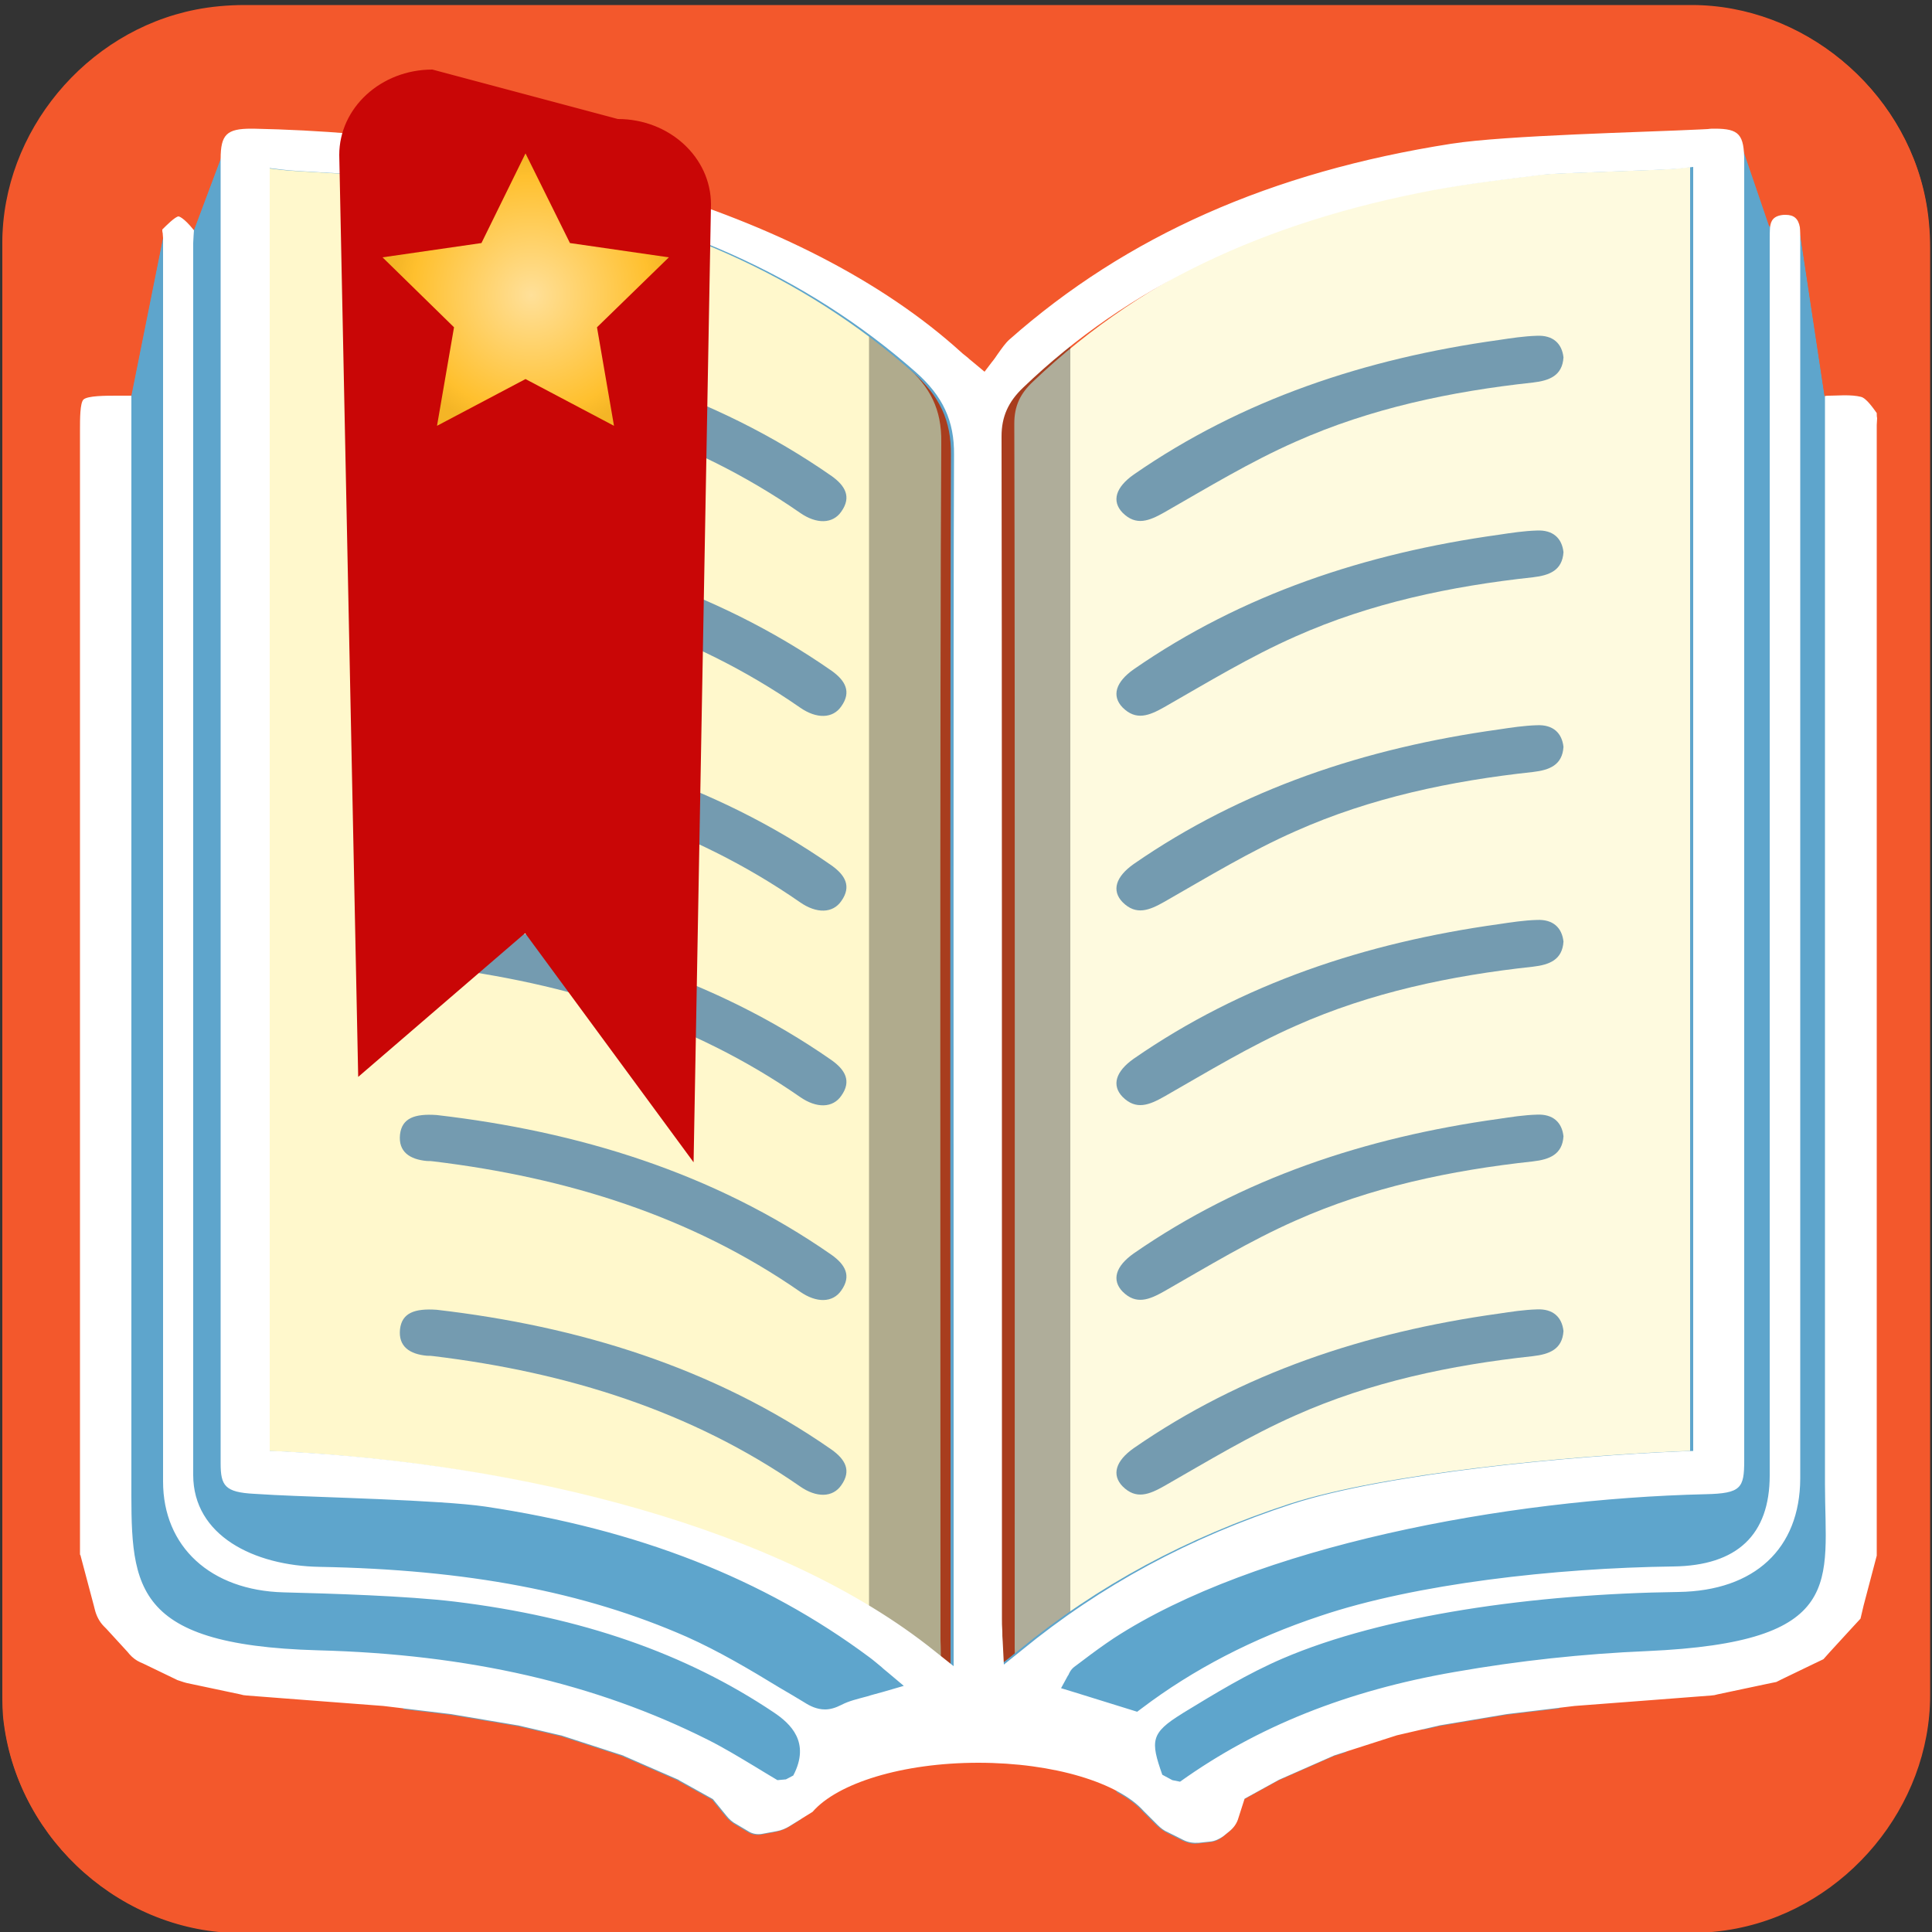 <svg xmlns="http://www.w3.org/2000/svg" viewBox="0 0 500 500" overflow="hidden" preserveAspectRatio="xMidYMid meet" id="eaf-13984-0"><rect x="0" y="0" width="500" height="500" fill="#333333" stroke="none"/><defs><clipPath id="eaf-13984-1"><rect x="0" y="0" width="500" height="500"></rect></clipPath><radialGradient gradientUnits="userSpaceOnUse" cx="137.532" cy="76.36" r="36.161" id="eaf-13984-2"><stop stop-color="#ffe099" offset="0"></stop><stop stop-color="#ffc02e" offset="0.85"></stop><stop stop-color="#f4b526" offset="1"></stop></radialGradient><style>#eaf-13984-0 * {animation: 16000ms linear infinite normal both running;offset-rotate:0deg}@keyframes eaf-13984-3{0%,100%{transform:none;offset-path:path("m254.05 539.222l-0.076 -604.887")}}@keyframes eaf-13984-4{0%{offset-distance:0%}100%{offset-distance:100%}}@keyframes eaf-13984-5{0%,100%{transform:translate(-150.573px,-452.332px)}}@keyframes eaf-13984-6{0%,100%{transform:none;offset-path:path("m136.05 74.95l0 0l0 132.02l0 0l0 -132.02l0 -21.959")}}@keyframes eaf-13984-7{0%{offset-distance:0%}77.29%{offset-distance:0%;animation-timing-function:linear(0 0%,0.02 5%,0.06 9%,0.25 19%,0.58 29%,1 38.14%,0.65 47%,0.55 52%,0.52 56%,0.56 61%,0.63 65%,1 74.47%,0.82 79%,0.77 83%,0.82 87%,1 91.76%,0.91 94%,0.89 96%,1 100%)}86.88%{offset-distance:46.161%}90.21%{offset-distance:46.161%;animation-timing-function:linear(0 0%,0.42 9%,0.73 18%,0.94 27%,1.09 37%,1.15 46%,1.16 57%,1.13 67%,1.02 89%,1 100%)}97.91%,100%{offset-distance:92.322%}}@keyframes eaf-13984-8{0%{transform:rotate(0)}19.17%{transform:rotate(0);animation-timing-function:ease-in-out}50.21%{transform:rotate(360deg)}62.71%{transform:rotate(360deg);animation-timing-function:ease-in-out}68.96%{transform:rotate(432deg)}71.46%{transform:rotate(432deg);animation-timing-function:ease-in-out}73.96%,100%{transform:rotate(360deg)}}@keyframes eaf-13984-9{0%,100%{transform:translate(-136.05px,-74.95px)}}</style></defs><g clip-path="url('#eaf-13984-1')" style="isolation: isolate;"><g><g transform="matrix(4 0 0 4 -827.28 -2254.526)"><path fill="#f3582c" d="m331.7 626.4c0 15.6 0 31.3 0 46.9c0 7.2 -5.4 13.7 -12.5 15.1c-1 0.2 -2.1 0.3 -3.2 0.3c-31.2 0 -62.4 0 -93.6 0c-7.6 0 -14.3 -5.9 -15.3 -13.5c-0.1 -0.7 -0.1 -1.4 -0.1 -2c0 -31.3 0 -62.5 0 -93.8c0 -7.2 5.4 -13.7 12.5 -15.1c1 -0.2 2.1 -0.3 3.2 -0.3c31.2 0 62.4 0 93.6 0c7.2 0 13.7 5.4 15.1 12.5c0.2 1 0.3 2.1 0.3 3.2c0 15.6 0 31.1 0 46.7z"></path></g><path fill="#fefadf" d="m262.9 432.6c-0.1 -2.9 -0.3 -4.5 -0.3 -6c0 -63.4 0.1 -253.5 -0.1 -317c0 -4.5 1.5 -7.7 4.8 -10.8c30 -28.6 67.3 -44.5 109.1 -52.3c14.1 -2.6 50.4 -3.9 65.3 -5.9c0 70.9 0 267.3 0 337.7c-28.3 1.2 -77.9 5.6 -104.8 14.3c-27 8.8 -51.5 21.6 -74 40z"></path><path fill="#fff8cc" d="m243.5 432.6c-45.9 -37 -118.9 -51.6 -177.1 -54.5c0 -70.1 0 -266.4 0 -337.4c13.1 1.5 45.4 2.5 57.8 4.6c41.7 7 79.2 22 110.2 49.3c6.4 5.6 9.3 11.4 9.2 19.8c-0.4 61.1 -0.2 248.9 -0.2 310.1c0.1 2.2 0.1 4.4 0.1 8.1z"></path><g style="filter: blur(15px);"><polygon points="224.9,86.9 224.9,432.6 252.2,441.7 277,429.6 277,86.9 252.2,101.6" fill="#000" fill-opacity="0.31"></polygon></g><g transform="translate(103.477 86.89)" style="animation-name: eaf-13984-3, eaf-13984-4, eaf-13984-5; animation-composition: replace, add, add;"><path fill="#749bb0" d="m301.15 5.61c-0.3 4.7 -3.6 6 -7.9 6.5c-21.3 2.3 -42.1 6.7 -61.4 15.3c-11.8 5.2 -22.8 11.9 -34 18.3c-3.9 2.2 -7.3 3.6 -10.8 0.1c-2.9 -3 -1.8 -6.6 2.9 -9.9c28 -19.4 59.9 -30 94.4 -34.8c3.3 -0.5 6.6 -1 9.9 -1.1c4.2 -0.2 6.5 2 6.9 5.6z"></path><path fill="#749bb0" d="m9.55 0.11c36.3 4.2 71.5 14.8 102.2 36.2c3.5 2.5 5.2 5.4 2.5 9.2c-2.2 3.2 -6.4 3.3 -10.7 0.3c-28.1 -19.5 -60.2 -29.5 -94.8 -33.7c-0.6 -0.1 -1.1 -0.1 -1.7 -0.1c-4.5 -0.4 -7.5 -2.4 -7 -6.9c0.5 -4.2 3.8 -5.4 9.5 -5z"></path><path fill="#749bb0" d="m301.15 56.01c-0.3 4.7 -3.6 6 -7.9 6.5c-21.3 2.3 -42.1 6.7 -61.4 15.3c-11.8 5.2 -22.8 11.9 -34 18.3c-3.9 2.2 -7.3 3.6 -10.8 0.1c-2.9 -3 -1.8 -6.6 2.9 -9.9c28 -19.4 59.9 -30 94.4 -34.8c3.3 -0.5 6.6 -1 9.9 -1.1c4.2 -0.2 6.5 2 6.9 5.6z"></path><path fill="#749bb0" d="m9.55 50.51c36.3 4.2 71.5 14.8 102.2 36.2c3.5 2.5 5.2 5.4 2.5 9.2c-2.2 3.2 -6.4 3.3 -10.7 0.3c-28.1 -19.5 -60.2 -29.5 -94.8 -33.7c-0.6 -0.1 -1.1 -0.1 -1.7 -0.1c-4.5 -0.4 -7.5 -2.4 -7 -6.9c0.5 -4.2 3.8 -5.4 9.5 -5z"></path><path fill="#749bb0" d="m301.15 106.4c-0.3 4.7 -3.6 6 -7.9 6.5c-21.3 2.3 -42.1 6.7 -61.4 15.3c-11.8 5.2 -22.8 11.9 -34 18.3c-3.9 2.2 -7.3 3.6 -10.8 0.1c-2.9 -3 -1.8 -6.6 2.9 -9.9c28 -19.4 59.9 -30 94.4 -34.8c3.3 -0.5 6.6 -1 9.9 -1.1c4.2 -0.2 6.5 2 6.9 5.6z"></path><path fill="#749bb0" d="m9.55 100.9c36.3 4.2 71.5 14.8 102.2 36.2c3.5 2.5 5.2 5.4 2.5 9.2c-2.2 3.2 -6.4 3.3 -10.7 0.3c-28.1 -19.5 -60.2 -29.5 -94.8 -33.7c-0.6 -0.1 -1.1 -0.1 -1.7 -0.1c-4.5 -0.4 -7.5 -2.4 -7 -6.9c0.5 -4.2 3.8 -5.4 9.5 -5z"></path><path fill="#749bb0" d="m301.15 156.79c-0.3 4.7 -3.6 6 -7.9 6.5c-21.3 2.3 -42.1 6.7 -61.4 15.3c-11.8 5.2 -22.8 11.9 -34 18.3c-3.9 2.2 -7.3 3.6 -10.8 0.1c-2.9 -3 -1.8 -6.6 2.9 -9.9c28 -19.4 59.9 -30 94.4 -34.8c3.3 -0.5 6.6 -1 9.9 -1.1c4.2 -0.2 6.5 2 6.9 5.6l0 0z"></path><path fill="#749bb0" d="m9.55 151.29c36.3 4.2 71.5 14.8 102.2 36.2c3.5 2.5 5.2 5.4 2.5 9.2c-2.2 3.2 -6.4 3.3 -10.7 0.3c-28.1 -19.5 -60.2 -29.5 -94.8 -33.7c-0.6 -0.1 -1.1 -0.1 -1.7 -0.1c-4.5 -0.4 -7.5 -2.4 -7 -6.9c0.5 -4.2 3.8 -5.4 9.5 -5z"></path><path fill="#749bb0" d="m301.15 207.18c-0.3 4.7 -3.6 6 -7.9 6.5c-21.3 2.3 -42.1 6.7 -61.4 15.3c-11.8 5.2 -22.8 11.9 -34 18.3c-3.9 2.2 -7.3 3.6 -10.8 0.1c-2.9 -3 -1.8 -6.6 2.9 -9.9c28 -19.4 59.9 -30 94.4 -34.8c3.3 -0.5 6.6 -1 9.9 -1.1c4.2 -0.2 6.5 2 6.9 5.6l0 0z"></path><path fill="#749bb0" d="m9.55 201.68c36.3 4.2 71.5 14.8 102.2 36.2c3.5 2.5 5.2 5.4 2.5 9.2c-2.2 3.2 -6.4 3.3 -10.7 0.3c-28.1 -19.5 -60.2 -29.5 -94.8 -33.7c-0.6 -0.1 -1.1 -0.1 -1.7 -0.1c-4.5 -0.4 -7.5 -2.4 -7 -6.9c0.5 -4.2 3.8 -5.4 9.5 -5z"></path><path fill="#749bb0" d="m301.15 257.58c-0.3 4.7 -3.6 6 -7.9 6.5c-21.3 2.3 -42.1 6.7 -61.4 15.3c-11.8 5.2 -22.8 11.9 -34 18.3c-3.9 2.2 -7.3 3.6 -10.8 0.1c-2.9 -3 -1.8 -6.6 2.9 -9.9c28 -19.4 59.9 -30 94.4 -34.8c3.3 -0.5 6.6 -1 9.9 -1.1c4.2 -0.2 6.5 2 6.9 5.6l0 0z"></path><path fill="#749bb0" d="m9.55 252.08c36.3 4.2 71.5 14.8 102.2 36.2c3.5 2.5 5.2 5.4 2.5 9.2c-2.2 3.2 -6.4 3.3 -10.7 0.3c-28.1 -19.5 -60.2 -29.5 -94.8 -33.7c-0.6 -0.1 -1.1 -0.1 -1.7 -0.1c-4.5 -0.4 -7.5 -2.4 -7 -6.9c0.5 -4.2 3.8 -5.4 9.5 -5l0 0z"></path><path fill="#749bb0" d="m9.55 302.47c36.3 4.2 71.5 14.8 102.2 36.2c3.5 2.5 5.2 5.4 2.5 9.2c-2.2 3.2 -6.4 3.3 -10.7 0.3c-28.1 -19.5 -60.2 -29.5 -94.8 -33.7c-0.6 -0.1 -1.1 -0.1 -1.7 -0.1c-4.5 -0.4 -7.5 -2.4 -7 -6.9c0.5 -4.2 3.8 -5.4 9.5 -5z"></path><path fill="#749bb0" d="m9.55 352.86c36.3 4.2 71.5 14.8 102.2 36.2c3.5 2.5 5.2 5.4 2.5 9.2c-2.2 3.2 -6.4 3.3 -10.7 0.3c-28.1 -19.5 -60.2 -29.5 -94.8 -33.7c-0.6 -0.1 -1.1 -0.1 -1.7 -0.1c-4.5 -0.4 -7.5 -2.4 -7 -6.9c0.5 -4.2 3.8 -5.4 9.5 -5z"></path><path fill="#749bb0" d="m9.55 403.26c36.3 4.2 71.5 14.8 102.2 36.2c3.5 2.5 5.2 5.4 2.5 9.2c-2.2 3.2 -6.4 3.3 -10.7 0.3c-28.1 -19.5 -60.2 -29.5 -94.8 -33.7c-0.6 -0.1 -1.1 -0.1 -1.7 -0.1c-4.5 -0.4 -7.5 -2.4 -7 -6.9c0.5 -4.2 3.8 -5.4 9.5 -5z"></path><path fill="#749bb0" d="m301.15 459.15c-0.3 4.7 -3.6 6 -7.9 6.5c-21.3 2.3 -42.1 6.7 -61.4 15.3c-11.8 5.2 -22.8 11.9 -34 18.3c-3.9 2.2 -7.3 3.6 -10.8 0.1c-2.9 -3 -1.8 -6.6 2.9 -9.9c28 -19.4 59.9 -30 94.4 -34.8c3.3 -0.5 6.6 -1 9.9 -1.1c4.2 -0.2 6.5 2 6.9 5.6z"></path><path fill="#749bb0" d="m9.55 453.65c36.3 4.2 71.5 14.8 102.2 36.2c3.5 2.5 5.2 5.4 2.5 9.2c-2.2 3.2 -6.4 3.3 -10.7 0.3c-28.1 -19.5 -60.2 -29.5 -94.8 -33.7c-0.6 -0.1 -1.1 -0.1 -1.7 -0.1c-4.5 -0.4 -7.5 -2.4 -7 -6.9c0.5 -4.2 3.8 -5.4 9.5 -5z"></path><path fill="#749bb0" d="m301.15 509.54c-0.3 4.7 -3.6 6 -7.9 6.5c-21.3 2.3 -42.1 6.7 -61.4 15.3c-11.8 5.2 -22.8 11.9 -34 18.3c-3.9 2.2 -7.3 3.6 -10.8 0.1c-2.9 -3 -1.8 -6.6 2.9 -9.9c28 -19.4 59.9 -30 94.4 -34.8c3.3 -0.5 6.6 -1 9.9 -1.1c4.2 -0.2 6.5 2 6.9 5.6l0 0z"></path><path fill="#749bb0" d="m9.55 504.04c36.3 4.2 71.5 14.8 102.2 36.2c3.5 2.5 5.2 5.4 2.5 9.2c-2.2 3.2 -6.4 3.3 -10.7 0.3c-28.1 -19.5 -60.2 -29.5 -94.8 -33.7c-0.6 -0.1 -1.1 -0.1 -1.7 -0.1c-4.5 -0.4 -7.5 -2.4 -7 -6.9c0.5 -4.2 3.8 -5.4 9.5 -5z"></path><path fill="#749bb0" d="m301.15 559.93c-0.3 4.7 -3.6 6 -7.9 6.5c-21.3 2.3 -42.1 6.7 -61.4 15.3c-11.8 5.2 -22.8 11.9 -34 18.3c-3.9 2.2 -7.3 3.6 -10.8 0.1c-2.9 -3 -1.8 -6.6 2.9 -9.9c28 -19.4 59.9 -30 94.4 -34.8c3.3 -0.5 6.6 -1 9.9 -1.1c4.2 -0.2 6.5 2 6.9 5.6l0 0z"></path><path fill="#749bb0" d="m9.55 554.43c36.3 4.2 71.5 14.8 102.2 36.2c3.5 2.5 5.2 5.4 2.5 9.2c-2.2 3.2 -6.4 3.3 -10.7 0.3c-28.1 -19.5 -60.2 -29.5 -94.8 -33.7c-0.6 -0.1 -1.1 -0.1 -1.7 -0.1c-4.5 -0.4 -7.5 -2.4 -7 -6.9c0.5 -4.2 3.8 -5.4 9.5 -5z"></path><path fill="#749bb0" d="m301.15 610.33c-0.3 4.7 -3.6 6 -7.9 6.5c-21.3 2.3 -42.1 6.7 -61.4 15.3c-11.8 5.2 -22.8 11.9 -34 18.3c-3.9 2.2 -7.3 3.6 -10.8 0.1c-2.9 -3 -1.8 -6.6 2.9 -9.9c28 -19.4 59.9 -30 94.4 -34.8c3.3 -0.5 6.6 -1 9.9 -1.1c4.2 -0.2 6.5 2 6.9 5.6l0 0z"></path><path fill="#749bb0" d="m9.55 604.83c36.3 4.2 71.5 14.8 102.2 36.2c3.5 2.5 5.2 5.4 2.5 9.2c-2.2 3.2 -6.4 3.3 -10.7 0.3c-28.1 -19.5 -60.2 -29.5 -94.8 -33.7c-0.6 -0.1 -1.1 -0.1 -1.7 -0.1c-4.5 -0.4 -7.5 -2.4 -7 -6.9c0.5 -4.2 3.8 -5.4 9.5 -5z"></path><path fill="#749bb0" d="m301.15 660.72c-0.3 4.7 -3.6 6 -7.9 6.5c-21.3 2.3 -42.1 6.7 -61.4 15.3c-11.8 5.2 -22.8 11.9 -34 18.3c-3.9 2.2 -7.3 3.6 -10.8 0.1c-2.9 -3 -1.8 -6.6 2.9 -9.9c28 -19.4 59.9 -30 94.4 -34.8c3.3 -0.5 6.6 -1 9.9 -1.1c4.2 -0.2 6.5 2 6.9 5.6l0 0z"></path><path fill="#749bb0" d="m9.55 655.22c36.3 4.2 71.5 14.8 102.2 36.2c3.5 2.5 5.2 5.4 2.5 9.2c-2.2 3.2 -6.4 3.3 -10.7 0.3c-28.1 -19.5 -60.2 -29.5 -94.8 -33.7c-0.6 -0.1 -1.1 -0.1 -1.7 -0.1c-4.5 -0.4 -7.5 -2.4 -7 -6.9c0.5 -4.2 3.8 -5.4 9.5 -5z"></path><path fill="#749bb0" d="m301.15 711.11c-0.3 4.7 -3.6 6 -7.9 6.5c-21.3 2.3 -42.1 6.7 -61.4 15.3c-11.8 5.2 -22.8 11.9 -34 18.3c-3.9 2.2 -7.3 3.6 -10.8 0.1c-2.9 -3 -1.8 -6.6 2.9 -9.9c28 -19.4 59.9 -30 94.4 -34.8c3.3 -0.5 6.6 -1 9.9 -1.1c4.2 -0.2 6.5 2 6.9 5.6l0 0z"></path><path fill="#749bb0" d="m9.55 705.61c36.3 4.2 71.5 14.8 102.2 36.2c3.5 2.5 5.2 5.4 2.5 9.2c-2.2 3.2 -6.4 3.3 -10.7 0.3c-28.1 -19.5 -60.2 -29.5 -94.8 -33.7c-0.6 -0.1 -1.1 -0.1 -1.7 -0.1c-4.5 -0.4 -7.5 -2.4 -7 -6.9c0.5 -4.2 3.8 -5.4 9.5 -5z"></path><path fill="#749bb0" d="m301.15 761.51c-0.3 4.7 -3.6 6 -7.9 6.5c-21.3 2.3 -42.1 6.7 -61.4 15.3c-11.8 5.2 -22.8 11.9 -34 18.3c-3.9 2.2 -7.3 3.6 -10.8 0.1c-2.9 -3 -1.8 -6.6 2.9 -9.9c28 -19.4 59.9 -30 94.4 -34.8c3.3 -0.5 6.6 -1 9.9 -1.1c4.2 -0.2 6.5 2 6.9 5.6l0 0z"></path><path fill="#749bb0" d="m9.55 756.01c36.3 4.2 71.5 14.8 102.2 36.2c3.5 2.5 5.2 5.4 2.5 9.2c-2.2 3.2 -6.4 3.3 -10.7 0.3c-28.1 -19.5 -60.2 -29.5 -94.8 -33.7c-0.6 -0.1 -1.1 -0.1 -1.7 -0.1c-4.5 -0.4 -7.5 -2.4 -7 -6.9c0.5 -4.2 3.8 -5.4 9.5 -5z"></path><path fill="#749bb0" d="m301.15 811.9c-0.3 4.7 -3.6 6 -7.9 6.5c-21.3 2.3 -42.1 6.7 -61.4 15.3c-11.8 5.2 -22.8 11.9 -34 18.3c-3.9 2.2 -7.3 3.6 -10.8 0.1c-2.9 -3 -1.8 -6.6 2.9 -9.9c28 -19.4 59.9 -30 94.4 -34.8c3.3 -0.5 6.6 -1 9.9 -1.1c4.2 -0.2 6.5 2 6.9 5.6l0 0z"></path><path fill="#749bb0" d="m9.55 806.4c36.3 4.2 71.5 14.8 102.2 36.2c3.5 2.5 5.2 5.4 2.5 9.2c-2.2 3.2 -6.4 3.3 -10.7 0.3c-28.1 -19.5 -60.2 -29.5 -94.8 -33.7c-0.6 -0.1 -1.1 -0.1 -1.7 -0.1c-4.5 -0.4 -7.5 -2.4 -7 -6.9c0.5 -4.2 3.8 -5.4 9.5 -5z"></path><path fill="#749bb0" d="m301.15 862.29c-0.3 4.7 -3.6 6 -7.9 6.5c-21.3 2.3 -42.1 6.7 -61.4 15.3c-11.8 5.2 -22.8 11.9 -34 18.3c-3.9 2.2 -7.3 3.6 -10.8 0.1c-2.9 -3 -1.8 -6.6 2.9 -9.9c28 -19.4 59.9 -30 94.4 -34.8c3.3 -0.5 6.6 -1 9.9 -1.1c4.2 -0.2 6.5 2 6.9 5.6l0 0z"></path><path fill="#749bb0" d="m9.55 856.79c36.3 4.2 71.5 14.8 102.2 36.2c3.5 2.5 5.2 5.4 2.5 9.2c-2.2 3.2 -6.4 3.3 -10.7 0.3c-28.1 -19.5 -60.2 -29.5 -94.8 -33.7c-0.6 -0.1 -1.1 -0.1 -1.7 -0.1c-4.5 -0.4 -7.5 -2.4 -7 -6.9c0.5 -4.2 3.8 -5.4 9.5 -5z"></path><path fill="#749bb0" d="m294.25 403.16c-3.3 0.1 -6.6 0.6 -9.9 1.1c-13.6 1.89 -26.78 4.7 -39.49 8.58l0 -88.16c15.51 -5.33 31.8 -8.41 48.39 -10.2c4.3 -0.5 7.6 -1.8 7.9 -6.5c-0.4 -3.6 -2.7 -5.8 -6.9 -5.6c-3.3 0.1 -6.6 0.6 -9.9 1.1c-34.5 4.8 -66.4 15.4 -94.4 34.8c-2.85 2 -4.37 4.12 -4.48 6.14l0 0c0 0.15 0 0.29 0 0.43l0 100.35l0 0c-0.07 1.31 0.44 2.58 1.58 3.76c3.5 3.5 6.9 2.1 10.8 -0.1c11.2 -6.4 22.2 -13.1 34 -18.3c19.3 -8.6 40.1 -13 61.4 -15.3c4.3 -0.5 7.6 -1.8 7.9 -6.5c-0.4 -3.6 -2.7 -5.8 -6.9 -5.6l0 0z"></path><path fill="#749bb0" d="m294.25 352.76c-3.3 0.1 -6.6 0.6 -9.9 1.1c-6.61 0.92 -13.12 2.06 -19.53 3.42l0 12.17c9.31 -2.09 18.82 -3.56 28.43 -4.59c4.3 -0.5 7.6 -1.8 7.9 -6.5c-0.4 -3.6 -2.7 -5.8 -6.9 -5.6l0 0z"></path></g><path fill="#5ea5cc" d="m472.2 102.4l-6.6 -43.7l-7.6 0l-7 -20.5l-79.9 5l-37 15.4c11.3 -3.8 23.3 -7 36.1 -9.4c9.4 -1.7 18.6 -2.8 28.5 -4c4.4 -0.5 30.8 -1.1 35.3 -1.6l3.4 -0.4l0 332.3l-2.9 0.1c-28.8 1.2 -76.4 5.7 -100.8 13.6c-26.6 8.7 -49.6 21.1 -70.1 37.9l-4.6 3.7l-0.3 -6c-0.1 -1 -0.1 -1.8 -0.1 -2.6c-0.1 -1.4 -0.1 -2.3 -0.1 -3.4l0 -47.2c0 -69.5 0 -210.3 -0.1 -258.7c0 -5 1.7 -8.9 5.6 -12.6c12.8 -12.2 27.3 -22.4 43.5 -30.6l-24.5 10.2l-25.7 24.6l-31.3 -26.4l-36.4 -18.2l-24.6 -7.8l-23.5 -8.7l-53.7 -3.7l-30.7 1.4l-6.9 18.4l-8 2l-8.2 40.9l-7.9 5.9l0 287.7l14.6 31.7l47.2 6.4l83.3 17.1l31.4 16.8l28.5 -22.8l62.4 16.4l17.1 2.9l70.6 -25.3l84.1 -11.4l13.5 -16l3.2 -296.6l-9.8 -12.8zm-226.2 269.9c0 17.5 0 32.9 0 44.7l0 14.2l-4.9 -3.9c-39.9 -32.1 -107.2 -48.6 -169.2 -51.7l-2.9 -0.1l0 -332l3.3 0.4c4 0.5 15.4 0.9 19.2 1.3c8.6 0.9 29 1.7 37.3 3.1c44 7.4 79.1 23.1 107.4 48c7 6.2 10 12.6 9.9 21.4c-0.2 46.8 -0.2 186.1 -0.1 254.6z"></path><path fill="#f3582c" d="m499.4 64.1c0 -4.4 -0.4 -8.8 -1.2 -12.8c-5.6 -28.4 -31.6 -50 -60.4 -50c-124.8 0 -249.6 0 -374.4 0c-4.4 0 -8.8 0.4 -12.8 1.2c-28.4 5.6 -50 31.6 -50 60.4c0 125.2 0 250 0 375.2c0 2.4 0 5.2 0.4 8c4 30.4 30.8 54 61.2 54c124.8 0 249.6 0 374.4 0c4.4 0 8.8 -0.4 12.8 -1.2c28.4 -5.6 50 -31.6 50 -60.4c0 -62.4 0 -125.2 0 -187.6c0 -62.4 0 -124.4 0 -186.8zm-13.8 44.3c-0.1 0.6 -0.1 1.2 -0.1 1.8c0 58.3 0 210.5 0 292.6l-3.4 12.9l-0.8 3.4l-2.4 2.6l-5.5 6l-1.7 1.9l-2.3 1.1l-8.5 4.1l-1.4 0.7l-1.5 0.3l-13.7 2.9l-0.8 0.2l-0.9 0.1l-18.2 1.4l-17.1 1.3l-17.5 2.1l-17.3 2.9l-11.2 2.6l-16.2 5.2l-14.3 6.3l-8.9 4.9l-1.6 5c-0.4 1.3 -1.2 2.5 -2.3 3.4l-1.6 1.3c-1 0.8 -2.2 1.3 -3.5 1.4l-2.8 0.3c-1.4 0.2 -2.7 -0.1 -4 -0.7l-4 -2c-1 -0.5 -1.9 -1.2 -2.7 -1.9l-3.6 -3.6c-6.5 -7.3 -23.2 -12.5 -42.8 -12.5c-19.7 0 -36.5 5.3 -42.9 12.7l-5.8 3.6c-1.1 0.7 -2.3 1.1 -3.5 1.4l-3.8 0.7c-1.2 0.2 -2.4 0 -3.4 -0.6l-3.2 -1.9c-1 -0.6 -1.9 -1.3 -2.6 -2.2l-3.5 -4.3l-8.8 -4.9c0 0 -0.1 0 -0.1 -0.1l-14.2 -6.2c-0.1 0 -0.1 0 -0.2 -0.1l-16 -5.2c0 0 -0.1 0 -0.1 0l-11.1 -2.6c0 0 -0.1 0 -0.1 0l-17.2 -2.9l-17.5 -2.1l-17 -1.4l-18.2 -1.4l-0.9 -0.1l-0.8 -0.2l-13.7 -2.9l-0.4 -0.1c-0.7 -0.2 -1.4 -0.5 -2.2 -0.7l-0.4 -0.2l-8.5 -4.1l-0.7 -0.3c-1.1 -0.5 -2 -1.2 -2.8 -2.1l-0.5 -0.6l-5.5 -6l-0.6 -0.6c-1.2 -1.3 -2 -2.8 -2.4 -4.5l-0.2 -0.8l-3.4 -12.8c0 -0.2 -0.1 -0.4 -0.2 -0.5c0 -44.4 0 -105.2 0 -159.4l0 -131.7c0 -2.8 0 -6.9 0.9 -7.8c1.1 -1 5.7 -1 8.8 -1l3.6 0l8.2 -40.8c0 -0.4 0 -0.9 -0.1 -1.3c0 -0.3 0 -0.6 -0.1 -0.9l0.1 -0.1c0.9 -1 3.2 -3.2 4.1 -3.3c0 0 1.2 0.2 4 3.6l6.9 -18.4c0 -6.3 1.6 -7.8 7.9 -7.8c0.2 0 0.4 0 0.6 0c68.7 1.3 141.8 20.3 183.1 57.8c0.4 0.4 0.9 0.8 1.7 1.4c0.5 0.4 1.1 0.9 1.9 1.6l2.4 2l1.9 -2.5c0.6 -0.8 1.1 -1.5 1.6 -2.2c0.9 -1.4 1.8 -2.7 2.9 -3.6c30.2 -26.8 67.7 -43.3 114.4 -50.7c13.9 -2.2 50.3 -2.9 64.4 -3.7l2 -0.1c0.6 0 1.2 -0.1 1.8 -0.1c4.9 0 6.8 1 7.3 4.8l0 0l7 20.5c0.1 -1.4 0.6 -3 3.6 -3.1c0.1 0 0.3 0 0.4 0c2.2 0 3.3 0.9 3.7 3.2l6.6 43.7c0.4 0 0.9 0 1.3 -0.1c1.3 -0.1 2.5 -0.1 3.7 -0.1c1.8 0 3.2 0.1 4.3 0.4c1.4 0.3 3.4 3.1 4.1 4.2c0.1 0.3 0.1 1 0 1.5z"></path><g style="filter: drop-shadow(rgba(0, 0, 0, 0.42) 0px 4px 2px);"><path fill="#fff" d="m485.7 106.9c-0.8 -1.1 -2.7 -3.9 -4.1 -4.2c-1.2 -0.3 -2.6 -0.4 -4.3 -0.4c-1.2 0 -2.4 0.1 -3.7 0.1c-0.4 0 -0.9 0 -1.3 0.1c0 0 0 72.7 0 95.2c0 62.6 0 148.4 0 186.4c0 25.3 5.9 40.9 -46 43.2c-16.6 0.7 -33.3 2.5 -49.8 5.4c-27.8 4.8 -51.1 14.1 -71.1 28.4l-2 -0.4l-2.6 -1.4c-3.1 -8.8 -3 -10.8 5.1 -15.8l0.3 -0.2c8.2 -5 16.7 -10.2 25.8 -14.1c26.1 -11.2 65 -16.7 102.4 -17.2c19.7 -0.3 31.4 -11.2 31.5 -29.3c0 -61.4 0 -233.2 0 -306.3l0 -13.5c0 -0.3 0 -0.7 0 -1c0 -1.1 0 -2.2 -0.1 -3.1c-0.4 -2.2 -1.5 -3.2 -3.7 -3.2c-0.1 0 -0.3 0 -0.4 0c-2.9 0.2 -3.4 1.7 -3.6 3.1c-0.1 1.1 -0.1 2.2 -0.1 3.4c0 0.5 0 0.9 0 1.4l0 90.7c0 68.6 0 184.8 0 227.6c0 15.4 -8.4 23.4 -25 23.6c-30.6 0.4 -66.7 4.5 -91.3 12.8c-17.5 5.8 -33 13.9 -46.2 23.9l-1.2 0.9l-16.1 -5l-3.6 -1.1l1.8 -3.3l0.1 -0.1c0.2 -0.5 0.6 -1.4 1.5 -2.1c0.8 -0.6 1.6 -1.2 2.4 -1.8c2.5 -1.9 5.1 -3.8 7.8 -5.6c36.7 -23.9 101.5 -36.1 153.2 -37.3c9.2 -0.2 10 -1.6 10 -8.7c0 -71 0 -265.1 0 -336.2c0 -7 -1.3 -8.5 -7.6 -8.5c-0.6 0 -1.2 0 -1.8 0.1l-2 0.1c-14 0.7 -50.4 1.5 -64.4 3.7c-46.7 7.3 -84.1 23.9 -114.4 50.7c-1 0.9 -1.9 2.2 -2.9 3.6c-0.5 0.7 -1 1.5 -1.6 2.2l-1.9 2.5l-2.4 -2c-0.8 -0.7 -1.5 -1.2 -1.9 -1.6c-0.8 -0.7 -1.3 -1 -1.7 -1.4c-41.4 -37.6 -114.5 -56.5 -183.2 -57.9c-0.2 0 -0.4 0 -0.6 0c-6.3 0 -7.9 1.5 -7.9 7.8c0 8.4 0 16.9 0 25.3l0 60c0 70.1 0 205.6 0 252.3c0 5.8 1.1 7.5 8.7 7.9c1.7 0.1 3.5 0.2 5.2 0.3c11.5 0.6 43.1 1.3 54.6 3c39.4 5.9 72 18.6 99.4 39c1.1 0.8 2.1 1.7 3.1 2.5c0.4 0.4 0.9 0.8 1.4 1.2l4.4 3.7l-5.5 1.6c-1.4 0.4 -2.7 0.7 -3.9 1.1c-2.6 0.7 -4.8 1.2 -6.7 2.2c-1.6 0.8 -2.9 1.2 -4.3 1.2c-2.1 0 -3.9 -0.9 -5.3 -1.8c-2.1 -1.3 -4.2 -2.5 -6.4 -3.8c-7.7 -4.7 -15.8 -9.5 -24.1 -13.2c-26.6 -11.7 -56.8 -17.4 -95 -18.1c-17 -0.3 -32.7 -8.1 -32.7 -23.8c0 -38.3 0 -106.6 0 -169.7l0 -149.1c0 -0.7 0.1 -1.3 0.1 -1.9c0 -0.4 0.1 -1.1 0.1 -1.4c-2.8 -3.5 -4 -3.6 -4 -3.6c-0.9 0.1 -3.1 2.3 -4.1 3.3l-0.1 0.1c0 0.3 0 0.6 0.1 0.9c0 0.5 0.1 0.9 0.1 1.3l0 18.9c0 72.2 0 242.4 0 302.9c0 16.9 12.3 28.2 31.2 28.7c11.8 0.3 31.9 0.9 44.3 2.4c32.8 4 59.8 13.4 82.6 28.7c4.3 2.9 9.5 7.7 5 16.3l-1.9 1l-2.2 0.2c-1.9 -1.1 -3.8 -2.3 -5.8 -3.5c-4 -2.4 -8.1 -4.9 -12.3 -7c-28.9 -14.5 -61.9 -22.1 -100.8 -23.1c-49.7 -1.4 -48.3 -17.5 -48.3 -45.1c0 -43.7 0 -187.5 0 -249.5l0 -30.1l-3.6 0c-3.1 0 -7.7 0 -8.8 1c-0.9 0.9 -0.9 5 -0.9 7.8l0 131.7c0 54.2 0 115 0 159.4c0.1 0.2 0.2 0.3 0.2 0.5l3.4 12.8l0.2 0.8c0.4 1.7 1.2 3.3 2.4 4.5l0.6 0.6l5.5 6l0.5 0.6c0.8 0.9 1.7 1.6 2.8 2.1l0.7 0.3l8.5 4.1l0.4 0.2c0.7 0.2 1.4 0.5 2.2 0.7l0.4 0.1l13.7 2.9l0.8 0.2l0.9 0.1l18.2 1.4l17.1 1.3l17.5 2.1l17.2 2.9c0 0 0.1 0 0.1 0l11.1 2.6c0 0 0.1 0 0.1 0l16 5.2c0.1 0 0.1 0 0.2 0.1l14.2 6.2c0 0 0.1 0 0.1 0.1l8.8 4.9l3.5 4.3c0.7 0.9 1.6 1.7 2.6 2.2l3.2 1.9c1 0.6 2.2 0.8 3.4 0.6l3.8 -0.7c1.2 -0.2 2.4 -0.7 3.5 -1.4l5.8 -3.6c6.4 -7.4 23.2 -12.7 42.9 -12.7c19.6 0 36.3 5.2 42.8 12.5l3.6 3.6c0.8 0.8 1.7 1.5 2.7 1.9l4 2c1.2 0.6 2.6 0.8 4 0.7l2.8 -0.3c1.3 -0.1 2.5 -0.7 3.5 -1.4l1.6 -1.3c1.1 -0.9 1.9 -2 2.3 -3.4l1.6 -5l8.9 -4.9l14.3 -6.3l16.2 -5.2l11.2 -2.6l17.3 -2.9l17.5 -2.1l17.1 -1.3l18.2 -1.4l0.9 -0.1l0.8 -0.2l13.7 -2.9l1.5 -0.3l1.4 -0.7l8.5 -4.1l2.3 -1.1l1.7 -1.9l5.5 -6l2.4 -2.6l0.8 -3.4l3.4 -12.9c0 -82.1 0 -234.3 0 -292.6c0 -0.6 0.1 -1.2 0.1 -1.8c-0.1 -0.3 -0.1 -1 -0.1 -1.3zm-238.9 265.4c0 17.5 0 32.9 0 44.7l0 14.2l-4.9 -3.9c-39.9 -32.1 -107.2 -48.6 -169.2 -51.7l-2.9 -0.1l0 -332l3.3 0.4c4 0.5 15.4 0.9 19.2 1.3c8.6 0.9 29 1.7 37.3 3.1c44 7.4 79.1 23.1 107.4 48c7 6.2 10 12.6 9.9 21.4c-0.2 46.8 -0.1 186.1 -0.1 254.6zm13 58.5l-0.3 -6c-0.1 -1 -0.1 -1.8 -0.1 -2.6c-0.1 -1.4 -0.1 -2.3 -0.1 -3.4l0 -47.2c0 -69.5 0 -210.3 -0.1 -258.7c0 -5 1.7 -8.9 5.6 -12.6c27.2 -26.1 62 -42.8 106.2 -51.1c9.4 -1.7 18.6 -2.8 28.5 -4c4.4 -0.5 30.8 -1.1 35.3 -1.6l3.4 -0.4l0 332.3l-2.9 0.1c-28.8 1.2 -76.4 5.7 -100.8 13.6c-26.6 8.7 -49.6 21.1 -70.1 37.9l-4.6 3.7z"></path></g><g style="filter: drop-shadow(rgba(0, 0, 0, 0.7) 5px 5px 4px);"><path fill="#c90606" d="m87.8 40.1l4.9 238.6l43.2 -37.2l43.6 59.3l4.5 -247.9c0 -12.2 -10.8 -22.1 -24.1 -22.1l-48 -12.8c-13.3 0 -24.1 9.9 -24.1 22.1z"></path></g><g style="filter: drop-shadow(rgba(0, 0, 0, 0.53) 4px 5px 4px);"><polygon points="136,39.7 147.5,62.9 173.1,66.6 154.5,84.7 158.9,110.2 136,98.1 113.1,110.2 117.5,84.7 99,66.6 124.6,62.9" fill="url('#eaf-13984-2')" transform="translate(0 0)" style="animation-name: eaf-13984-6, eaf-13984-7, eaf-13984-8, eaf-13984-9; animation-composition: replace, add, add, add;"></polygon></g></g></g></svg>